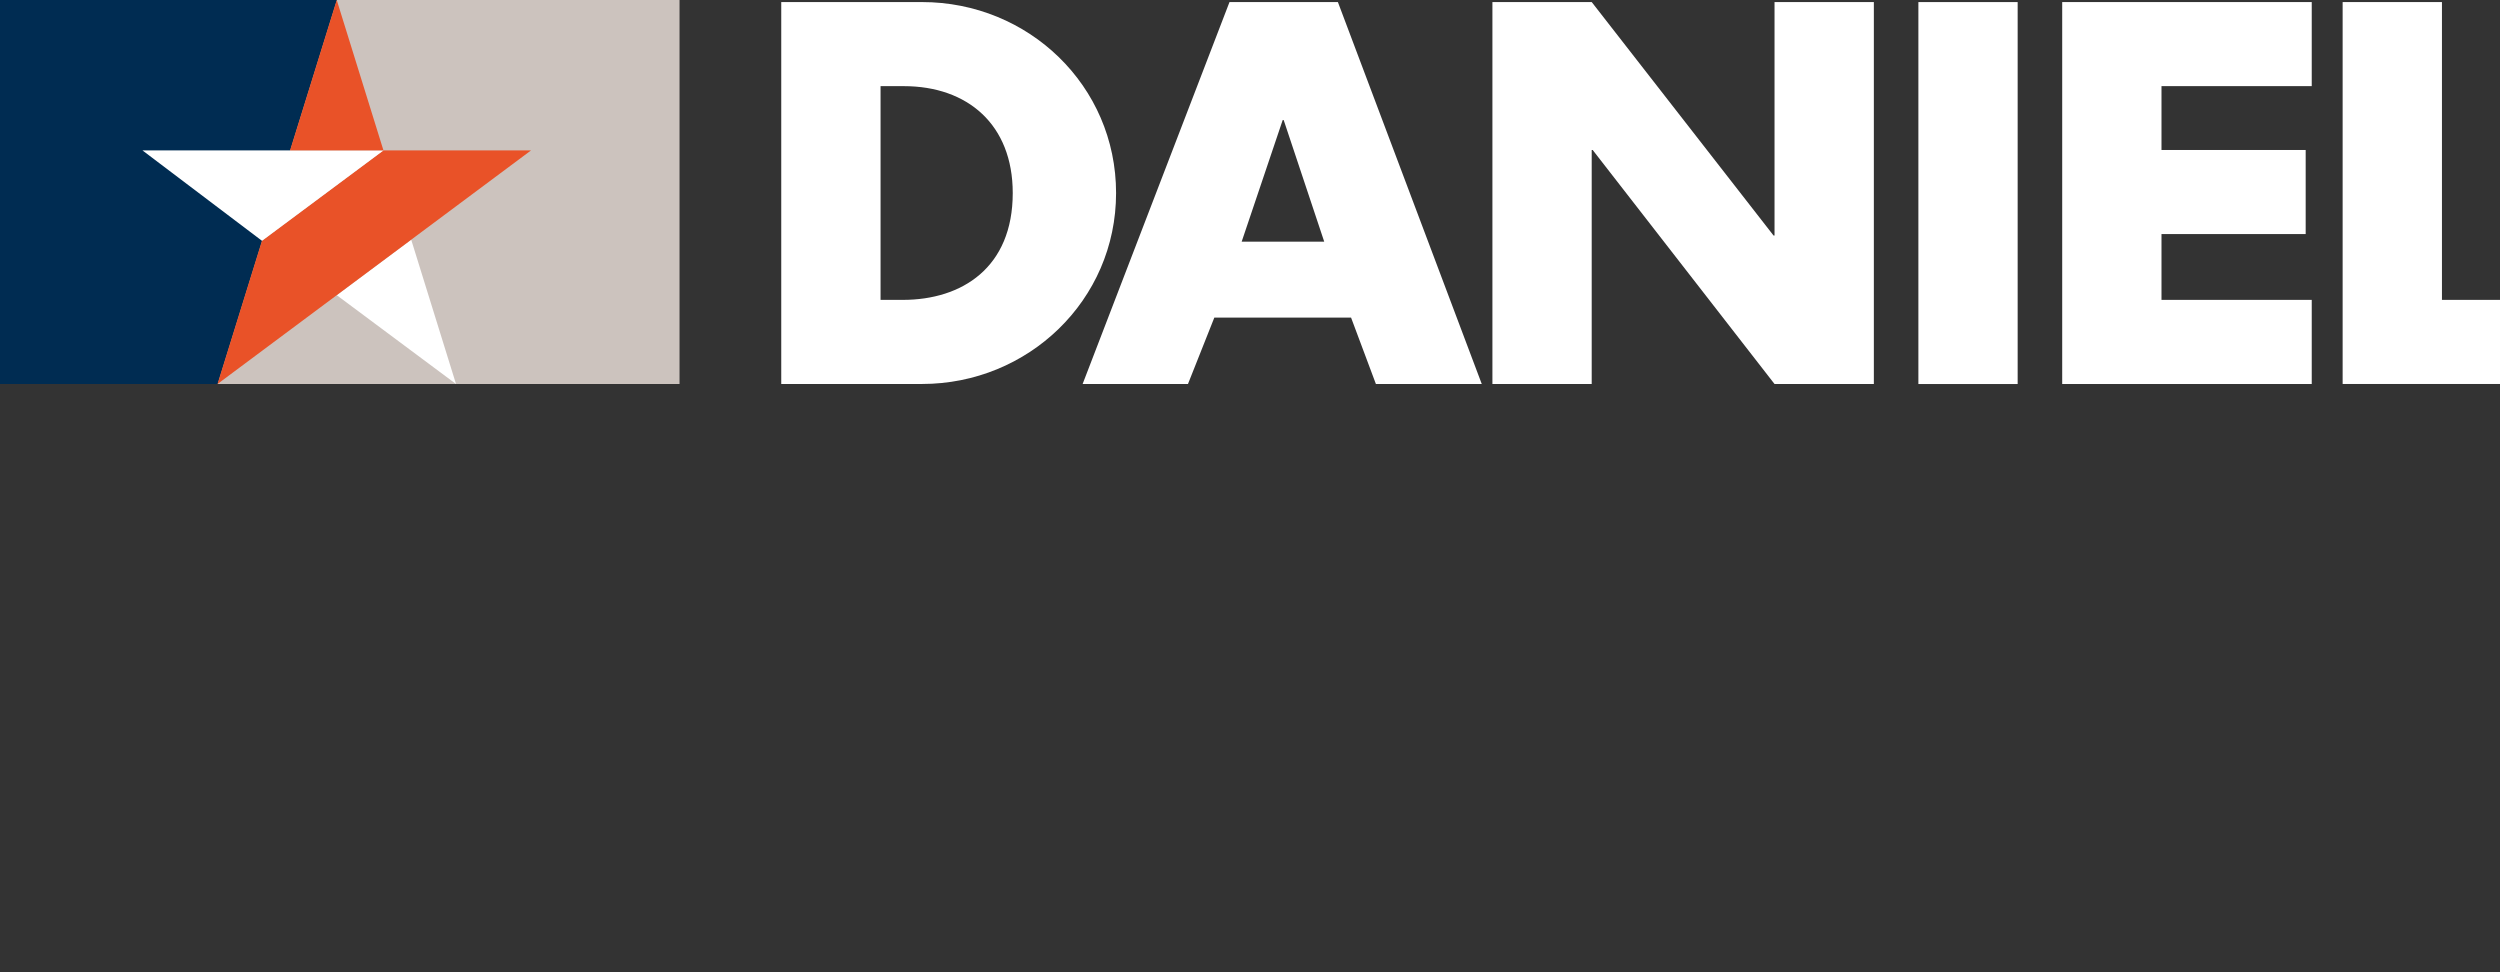 <svg xmlns="http://www.w3.org/2000/svg" xml:space="preserve" viewBox="0 0 144 56" clip-rule="evenodd" stroke-linecap="round" stroke-linejoin="round"><rect x="0" y="0" width="144" height="56" fill="#333333" stroke="none"/><path fill="#fff" d="M45 .119h8.112c6.125 0 11.174 4.814 11.174 11S59.21 22.117 53.112 22.117H45V.119zm5.72 17.154h1.282c3.415 0 6.332-1.865 6.332-6.154 0-3.939-2.598-6.157-6.274-6.157h-1.34v12.311zm19.225 1.022l-1.518 3.824h-6.068L70.819.12h6.244l8.287 21.999h-6.098l-1.43-3.824h-7.877zm3.996-11.378h-.058L71.52 13.92h4.755l-2.334-7.003z"/><polygon fill="#fff" points="85.963,0.118 91.682,0.118 102.158,13.568 102.213,13.568 102.213,0.118 107.934,0.118 107.934,22.119 102.213,22.119 91.739,8.64 91.682,8.64 91.682,22.119 85.963,22.119"/><rect fill="#fff" x="110.499" y=".12" width="5.718" height="22"/><polygon fill="#fff" points="124.502,4.961 124.502,8.639 132.807,8.639 132.807,13.482 124.502,13.482 124.502,17.273 133.156,17.273 133.156,22.119 118.783,22.119 118.783,0.119 133.156,0.119 133.156,4.961"/><polygon fill="#fff" points="140.656,17.273 147.511,17.273 147.511,22.117 134.936,22.117 134.936,0.119 140.656,0.119"/><rect fill="#fff" x="148.793" y=".12" width="5.719" height="22"/><polygon fill="#CCC3BE" points="12.528,22.119 39.141,22.119 39.141,0 19.396,0"/><polygon fill="#002C52" points="0,22.119 12.528,22.119 19.396,0 0,0"/><polygon fill="#FFF" points="23.685,13.807 19.396,17.002 26.267,22.119"/><polygon fill="#E95228" points="30.588,8.663 12.528,22.119 15.088,13.869 22.087,8.663"/><polygon fill="#FFF" points="22.087,8.663 8.205,8.663 15.088,13.869"/><polygon fill="#E95228" points="19.396,0 22.087,8.663 16.707,8.663"/></svg>